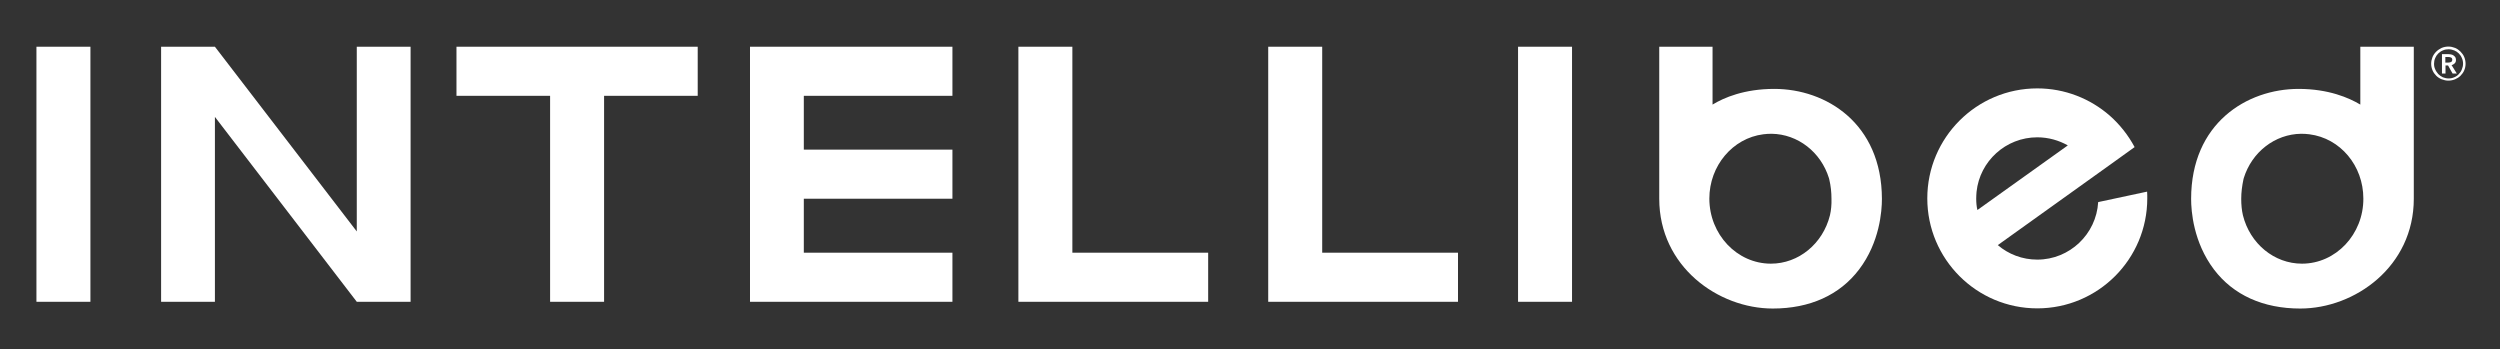 <?xml version="1.0" encoding="utf-8"?>
<!-- Generator: Adobe Illustrator 22.0.1, SVG Export Plug-In . SVG Version: 6.00 Build 0)  -->
<svg version="1.1" id="Layer_1" xmlns="http://www.w3.org/2000/svg" xmlns:xlink="http://www.w3.org/1999/xlink" x="0px" y="0px"
	 viewBox="0 0 1482 207.1" style="enable-background:new 0 0 1482 207.1;" xml:space="preserve">
<rect x="0" y="0" width="1482" height="207.1" fill="#333333" stroke="none"/>
<style type="text/css">
	.st0{fill:#FFFFFF;}
</style>
<g>
	<g>
		<path class="st0" d="M1051.8,52.7c-17.8,0-29.9,5.2-36.6,9.3V27.7h-31.6v90.1c0,40.2,34.9,65.1,67.3,65.1c22,0,39.7-8,51.2-23.2
			c12.2-16.1,13.5-34.6,13.5-41.8C1115.5,73.1,1082.5,52.7,1051.8,52.7z M1084.8,127.6c-4.2,16.9-18.6,28.7-35,28.7
			c-20.1,0-36.5-17.3-36.5-38.6c0-19.4,13.8-35.8,32-38.1c1.6-0.2,3.2-0.3,4.9-0.3c15.5,0.2,29.2,10.8,34,26.3l0.2,0.8
			c0.9,3.8,1.3,7.6,1.3,11.5C1085.8,121.3,1085.5,124.6,1084.8,127.6z"/>
		<path class="st0" d="M1399.2,27.7V62c-6.7-4-18.8-9.3-36.6-9.3c-30.7,0-63.7,20.4-63.7,65.2c0,7.2,1.3,25.6,13.5,41.8
			c11.5,15.2,29.2,23.2,51.2,23.2c32.4,0,67.3-24.9,67.3-65.1V27.7H1399.2z M1364.6,156.3c-16.4,0-30.8-11.8-35-28.7
			c-0.7-3-1-6.3-1-9.7c0-3.9,0.5-7.7,1.3-11.5l0.2-0.8c4.8-15.5,18.5-26.1,34-26.3c1.7,0,3.3,0.1,4.9,0.3c18.3,2.3,32,18.6,32,38.1
			C1401.1,138.9,1384.7,156.3,1364.6,156.3z"/>
		<polygon class="st0" points="270.6,56.8 326.1,56.8 326.1,178.9 358.1,178.9 358.1,56.8 413.6,56.8 413.6,27.7 270.6,27.7 		"/>
		<rect x="899.9" y="27.7" class="st0" width="32" height="151.2"/>
		<rect x="21.6" y="27.7" class="st0" width="32" height="151.2"/>
		<polygon class="st0" points="211.5,137.2 127.4,27.7 95.5,27.7 95.5,178.9 127.4,178.9 127.4,69.3 211.5,178.9 243.4,178.9 
			243.4,27.7 211.5,27.7 		"/>
		<polygon class="st0" points="444.6,178.9 564.6,178.9 564.6,149.8 476.5,149.8 476.5,117.8 564.6,117.8 564.6,88.7 476.5,88.7 
			476.5,56.8 564.6,56.8 564.6,27.7 444.6,27.7 		"/>
		<polygon class="st0" points="635.7,27.7 603.7,27.7 603.7,178.9 716.2,178.9 716.2,149.8 635.7,149.8 		"/>
		<polygon class="st0" points="783.8,27.7 751.8,27.7 751.8,178.9 864.3,178.9 864.3,149.8 783.8,149.8 		"/>
		<path class="st0" d="M1243.8,119.8c-1.1,19-16.9,34.1-36.1,34.1c-8.9,0-17.1-3.2-23.4-8.6l67.6-48.4l13.5-9.7
			c-3.8-7.1-8.8-13.4-14.8-18.7c-11.5-10-26.5-16.1-42.9-16.1c-36,0-65.2,29.2-65.2,65.2s29.2,65.2,65.2,65.2s65.2-29.2,65.2-65.2
			c0-1.3,0-2.7-0.1-4L1243.8,119.8z M1171.5,117.7c0-1.3,0.1-2.7,0.2-4c1.9-18.1,17.3-32.3,36-32.3c6.6,0,12.8,1.8,18.1,4.8
			l-53.6,38.3C1171.7,122.4,1171.5,120.1,1171.5,117.7z"/>
		<g>
			<path class="st0" d="M1441.2,37.8c0-1.4,0.3-2.7,0.8-4c0.5-1.2,1.3-2.3,2.2-3.2s2-1.6,3.2-2.2c1.2-0.5,2.6-0.8,4-0.8
				s2.7,0.3,4,0.8c1.2,0.5,2.3,1.3,3.2,2.2c0.9,0.9,1.7,2,2.2,3.2s0.8,2.6,0.8,4s-0.3,2.7-0.8,3.9s-1.3,2.3-2.2,3.2
				c-0.9,0.9-2,1.6-3.2,2.1s-2.6,0.8-4,0.8s-2.7-0.3-4-0.8c-1.2-0.5-2.3-1.2-3.2-2.1c-0.9-0.9-1.7-2-2.2-3.2
				S1441.2,39.2,1441.2,37.8z M1442.9,37.8c0,1.2,0.2,2.3,0.7,3.3c0.4,1,1.1,2,1.8,2.8c0.8,0.8,1.7,1.4,2.7,1.9
				c1,0.4,2.2,0.7,3.4,0.7s2.3-0.2,3.4-0.7c1-0.4,2-1.1,2.7-1.9c0.8-0.8,1.4-1.7,1.8-2.8c0.4-1,0.7-2.1,0.7-3.3s-0.2-2.3-0.7-3.4
				c-0.4-1-1.1-2-1.8-2.7c-0.8-0.8-1.7-1.4-2.7-1.8s-2.2-0.7-3.4-0.7s-2.3,0.2-3.4,0.7c-1,0.4-2,1.1-2.7,1.8
				c-0.8,0.8-1.4,1.7-1.8,2.7C1443.1,35.5,1442.9,36.6,1442.9,37.8z M1447.5,32.1h4c0.5,0,1.1,0.1,1.6,0.2c0.5,0.1,1,0.3,1.4,0.6
				s0.7,0.6,1,1c0.2,0.4,0.4,0.9,0.4,1.6c0,0.8-0.2,1.5-0.7,2s-1.1,0.9-1.9,1.1l3.1,5h-2.5l-2.7-4.8h-1.5v4.8h-2.1V32.1H1447.5z
				 M1451.2,37.1c0.6,0,1.2-0.1,1.7-0.3s0.8-0.7,0.8-1.4c0-0.6-0.2-1-0.7-1.3c-0.5-0.2-1-0.3-1.5-0.3h-1.9v3.3H1451.2z"/>
		</g>
	</g>
</g>
</svg>
